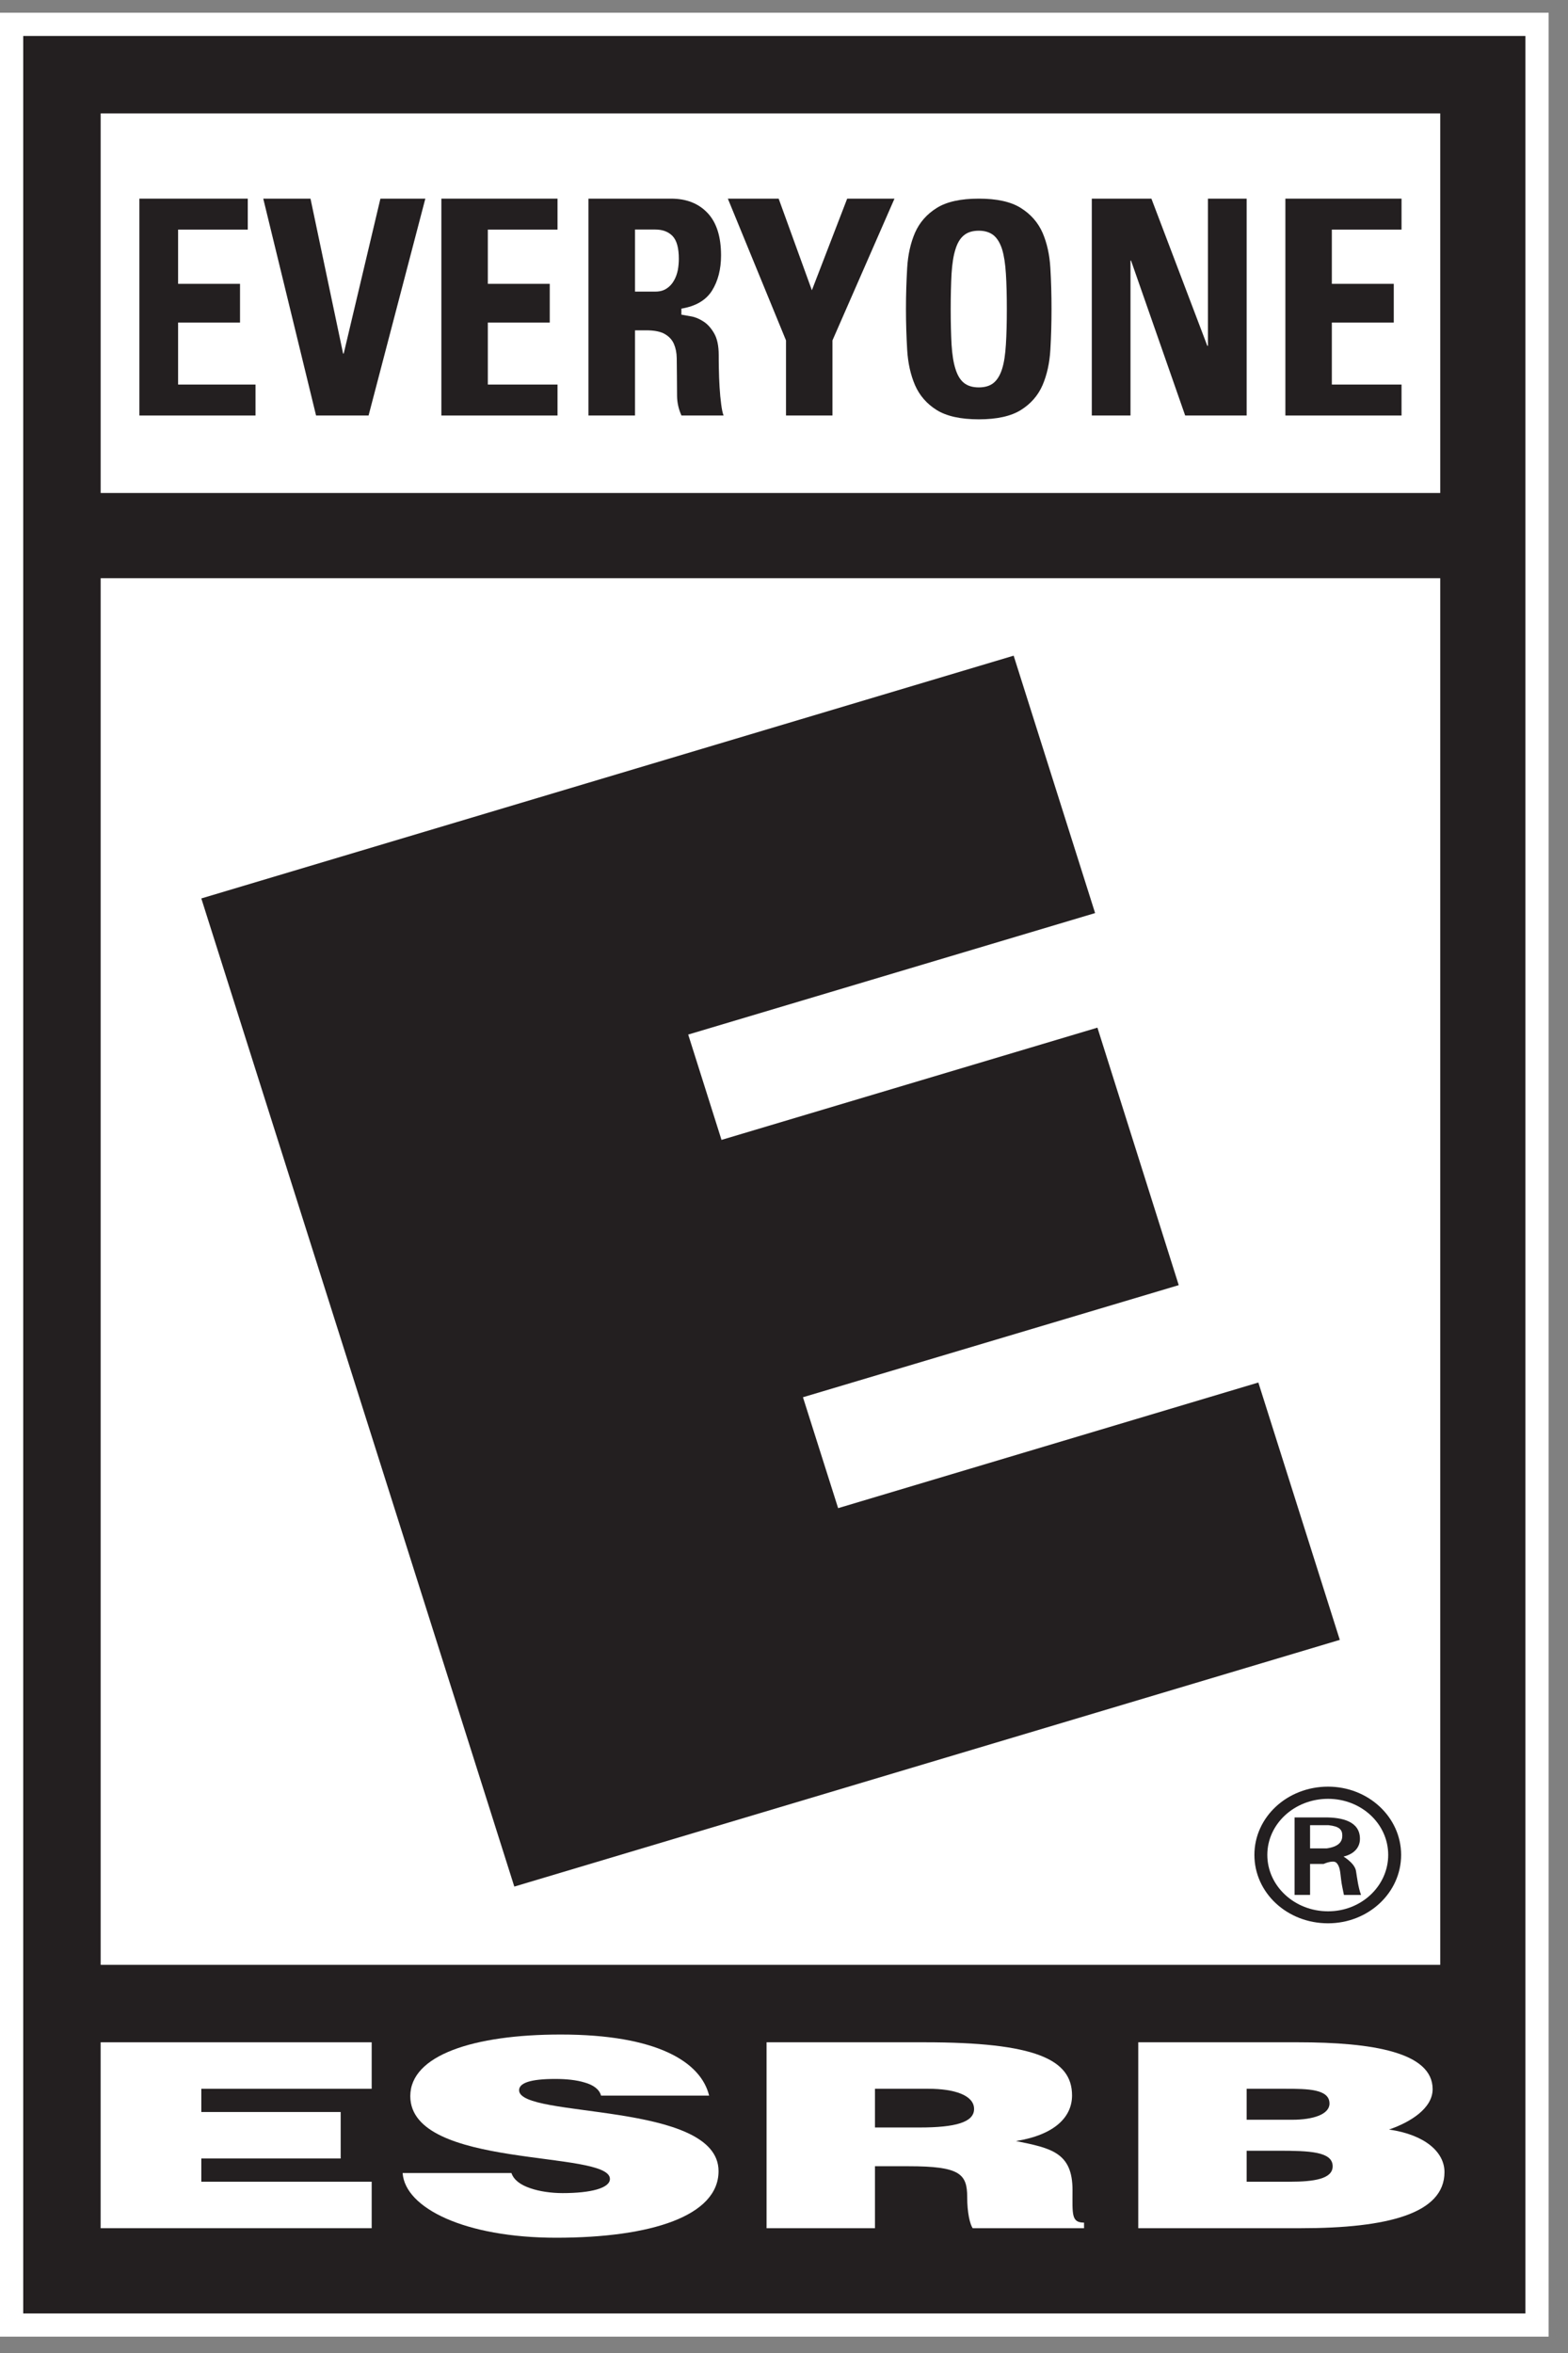 <svg width="54" height="81" viewBox="0 0 54 81" fill="none" xmlns="http://www.w3.org/2000/svg">
<rect x="0" y="0" width="54" height="81" fill="#808080" stroke="none"/>
<path d="M53.333 0.438H52.56H0.776H0V1.296V79.582V80.438H0.776H52.56H53.333V79.582V1.296V0.438Z" fill="white"/>
<path d="M52.533 1.238V79.638H0.8V1.238H52.533Z" fill="#231F20"/>
<path d="M49.6 3.904H3.467V16.971H49.6V3.904Z" fill="white"/>
<path d="M49.6 19.904H3.467V67.638H49.6V19.904Z" fill="white"/>
<path d="M3.466 76.704V70.304H12.8V71.904H6.933V72.704H11.733V74.304H6.933V75.104H12.8V76.704H3.466Z" fill="white"/>
<path d="M20.698 72.136C20.637 71.912 20.418 71.768 20.133 71.688C19.855 71.603 19.509 71.566 19.122 71.566C18.261 71.566 17.877 71.707 17.877 71.955C17.877 72.939 24.746 72.32 24.746 74.739C24.746 76.278 22.437 77.032 19.157 77.032C16.005 77.032 13.949 76.008 13.866 74.805H17.613C17.695 75.046 17.93 75.216 18.264 75.328C18.578 75.438 18.989 75.496 19.375 75.496C20.354 75.496 21.005 75.323 21.005 75.008C21.005 74 14.13 74.691 14.13 72.157C14.13 70.744 16.322 70.037 19.309 70.037C22.623 70.037 24.136 70.976 24.421 72.139H20.698V72.136Z" fill="white"/>
<path d="M30.133 73.237H31.677C32.893 73.237 33.546 73.061 33.546 72.6C33.546 72.131 32.88 71.904 31.965 71.904H30.133V73.237ZM30.133 74.571V76.704H26.4V70.304H31.829C35.656 70.304 36.92 70.891 36.92 72.133C36.92 72.872 36.33 73.488 34.989 73.704C36.2 73.947 36.936 74.099 36.936 75.389C36.936 76.221 36.888 76.512 37.333 76.512V76.704H33.498C33.405 76.568 33.309 76.176 33.309 75.635C33.309 74.829 33.053 74.571 31.288 74.571H30.133Z" fill="white"/>
<path d="M42.933 71.904V72.971H44.495C45.242 72.971 45.786 72.779 45.786 72.413C45.786 71.915 45.047 71.904 44.258 71.904H42.933ZM42.933 74.037V75.104H44.418C45.261 75.104 45.895 75.005 45.895 74.573C45.895 74.067 45.103 74.037 44.016 74.037H42.933ZM39.2 76.704V70.304H44.693C47.279 70.304 49.338 70.651 49.338 71.917C49.338 72.579 48.57 73.056 47.837 73.307C49.08 73.488 49.746 74.085 49.746 74.773C49.746 76.2 47.789 76.704 44.797 76.704H39.2Z" fill="white"/>
<path d="M45.688 63.63C46.12 63.568 46.227 63.389 46.227 63.19C46.227 62.981 46.123 62.87 45.749 62.83H45.117V63.63H45.688ZM45.117 63.896V65.23H44.584V62.563H45.635C46.229 62.563 46.835 62.699 46.835 63.301C46.835 63.608 46.616 63.856 46.184 63.928V63.859C46.184 63.859 46.653 64.109 46.699 64.408C46.741 64.667 46.773 64.957 46.872 65.232H46.283C46.248 65.051 46.203 64.867 46.187 64.71C46.155 64.469 46.155 64.246 46.019 64.12C45.901 64.019 45.584 64.165 45.584 64.165H45.117V63.896ZM47.808 63.853C47.808 62.784 46.885 61.923 45.736 61.923C44.581 61.923 43.645 62.787 43.645 63.853C43.645 64.923 44.581 65.795 45.736 65.795C46.883 65.797 47.808 64.923 47.808 63.853ZM43.2 63.853C43.2 62.557 44.325 61.504 45.736 61.504C47.128 61.504 48.253 62.557 48.253 63.853C48.253 65.155 47.128 66.208 45.736 66.208C44.325 66.208 43.2 65.157 43.2 63.853Z" fill="#231F20"/>
<path d="M6.933 30.928L34.909 22.571L37.714 31.432L23.701 35.614L24.848 39.24L37.794 35.376L40.594 44.24L27.653 48.099L28.864 51.917L43.336 47.592L46.141 56.451L17.712 64.944L6.933 30.928Z" fill="#231F20"/>
<path d="M4.8 14.304V6.838H8.533V7.904H6.133V9.771H8.266V11.104H6.133V13.238H8.8V14.304H4.8Z" fill="#231F20"/>
<path d="M9.066 6.838H10.693L11.816 12.171H11.837L13.101 6.838H14.648L12.693 14.304H10.885L9.066 6.838Z" fill="#231F20"/>
<path d="M15.2 14.304V6.838H19.2V7.904H16.8V9.771H18.933V11.104H16.8V13.238H19.2V14.304H15.2Z" fill="#231F20"/>
<path d="M21.866 14.304H20.266V6.838H23.109C23.64 6.838 24.058 7.003 24.37 7.334C24.68 7.664 24.832 8.152 24.832 8.792C24.832 9.267 24.728 9.672 24.522 10.003C24.314 10.334 23.962 10.542 23.466 10.624V10.832C23.544 10.846 23.656 10.864 23.8 10.891C23.944 10.915 24.085 10.976 24.226 11.067C24.368 11.158 24.49 11.294 24.594 11.475C24.698 11.654 24.752 11.904 24.752 12.224C24.752 12.334 24.752 12.494 24.757 12.694C24.76 12.896 24.768 13.104 24.781 13.323C24.794 13.539 24.813 13.739 24.837 13.92C24.861 14.102 24.888 14.23 24.92 14.304H23.469C23.37 14.086 23.32 13.862 23.317 13.627C23.314 13.392 23.312 13.16 23.312 12.931C23.312 12.723 23.309 12.523 23.306 12.334C23.304 12.144 23.269 11.979 23.208 11.838C23.146 11.696 23.042 11.584 22.896 11.499C22.749 11.414 22.533 11.371 22.253 11.371H21.869V14.304H21.866ZM21.866 10.038H22.57C22.725 10.038 22.853 10.003 22.96 9.931C23.066 9.862 23.149 9.768 23.21 9.659C23.274 9.55 23.317 9.427 23.344 9.294C23.368 9.16 23.378 9.03 23.378 8.91C23.378 8.542 23.309 8.283 23.165 8.128C23.021 7.979 22.824 7.902 22.573 7.902H21.869V10.038H21.866Z" fill="#231F20"/>
<path d="M27.069 11.718L25.066 6.838H26.816L27.96 9.992L29.176 6.838H30.805L28.669 11.718V14.304H27.069V11.718Z" fill="#231F20"/>
<path d="M33.709 14.435C33.085 14.435 32.602 14.328 32.258 14.115C31.917 13.902 31.669 13.616 31.512 13.259C31.36 12.904 31.269 12.499 31.242 12.043C31.216 11.59 31.2 11.12 31.2 10.638C31.2 10.147 31.216 9.678 31.242 9.222C31.269 8.768 31.36 8.363 31.512 8.011C31.669 7.656 31.917 7.374 32.258 7.16C32.602 6.944 33.085 6.838 33.709 6.838C34.33 6.838 34.816 6.944 35.157 7.16C35.498 7.374 35.746 7.656 35.904 8.011C36.056 8.363 36.146 8.766 36.173 9.222C36.2 9.678 36.213 10.147 36.213 10.638C36.213 11.12 36.2 11.587 36.173 12.043C36.146 12.499 36.056 12.904 35.904 13.259C35.749 13.616 35.498 13.902 35.157 14.115C34.816 14.328 34.33 14.435 33.709 14.435ZM33.709 13.336C33.922 13.336 34.096 13.283 34.221 13.179C34.346 13.075 34.445 12.912 34.512 12.696C34.581 12.478 34.621 12.198 34.642 11.856C34.664 11.512 34.674 11.107 34.674 10.64C34.674 10.171 34.664 9.766 34.642 9.424C34.621 9.08 34.578 8.803 34.512 8.584C34.442 8.366 34.346 8.206 34.221 8.102C34.093 7.998 33.922 7.942 33.709 7.942C33.493 7.942 33.322 7.995 33.194 8.102C33.066 8.206 32.97 8.366 32.904 8.584C32.834 8.803 32.792 9.08 32.77 9.424C32.752 9.766 32.741 10.174 32.741 10.64C32.741 11.11 32.752 11.512 32.77 11.856C32.792 12.198 32.834 12.478 32.904 12.696C32.97 12.912 33.066 13.075 33.194 13.179C33.322 13.283 33.493 13.336 33.709 13.336Z" fill="#231F20"/>
<path d="M37.6 14.304V6.838H39.653L41.578 11.904H41.6V6.838H42.933V14.304H40.816L38.952 8.971H38.933V14.304H37.6Z" fill="#231F20"/>
<path d="M44.267 14.304V6.838H48.267V7.904H45.867V9.771H48V11.104H45.867V13.238H48.267V14.304H44.267Z" fill="#231F20"/>
</svg>
